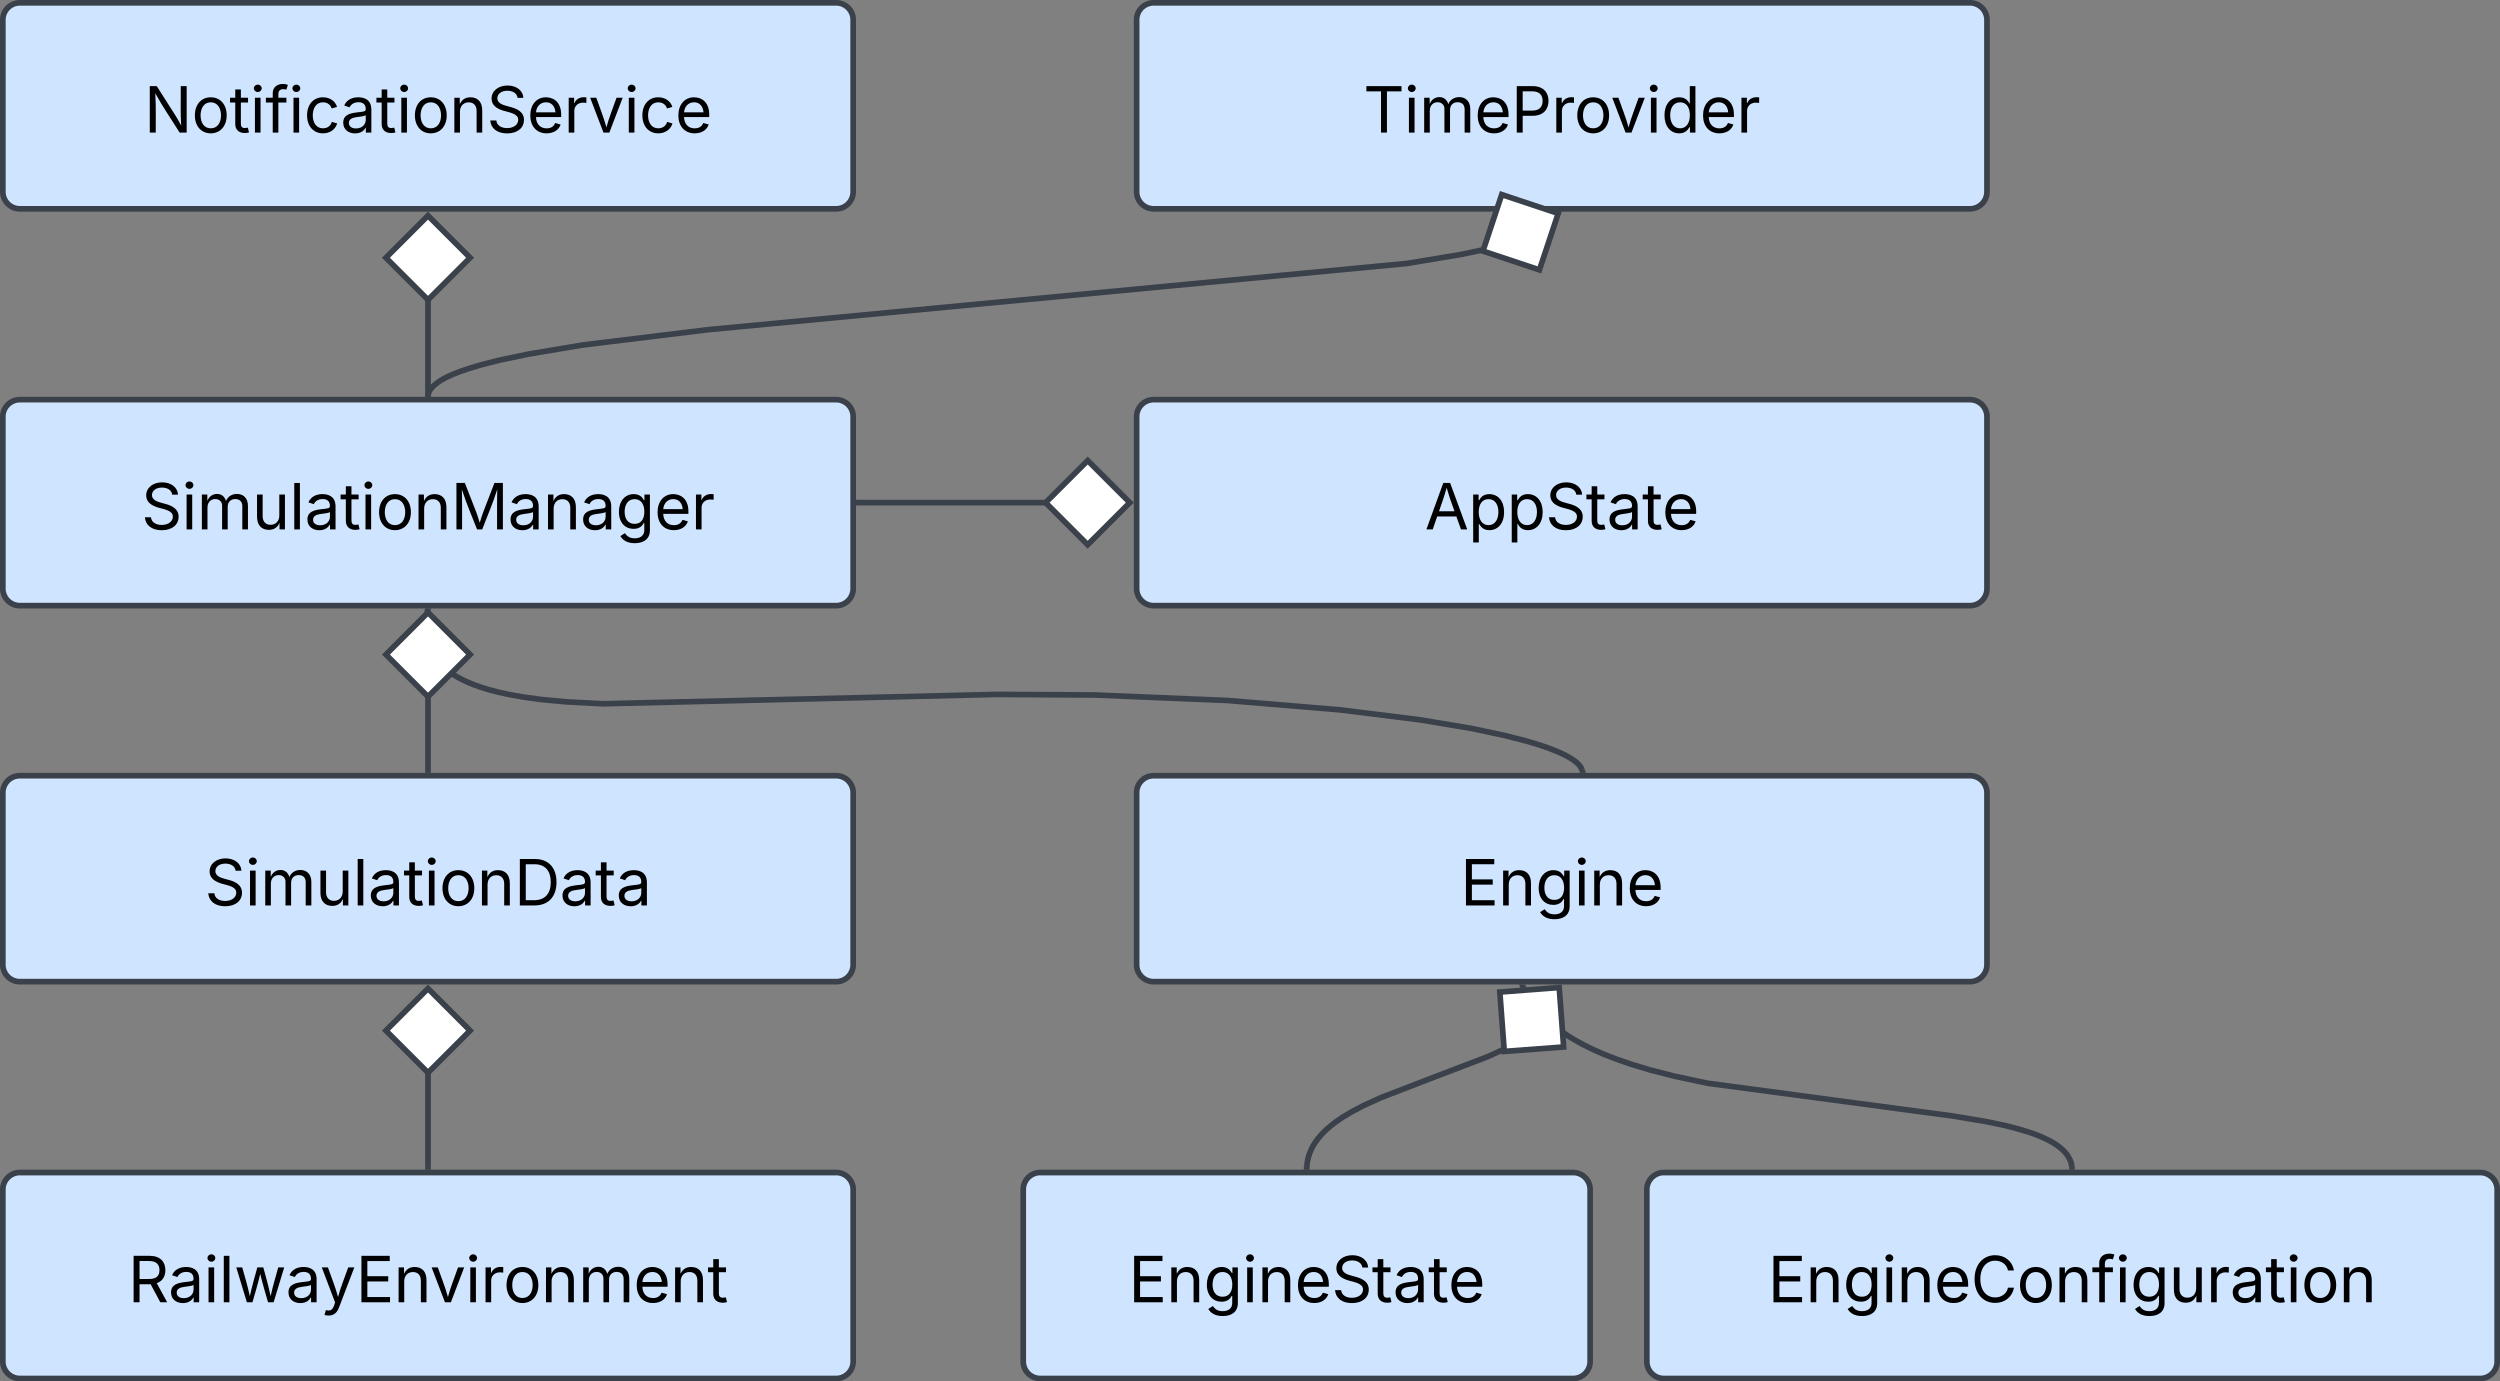 <svg xmlns="http://www.w3.org/2000/svg" xmlns:xlink="http://www.w3.org/1999/xlink" xmlns:lucid="lucid" width="882" height="487.33"><rect width="100%" height="100%" fill="#808080" stroke="none"/><g transform="translate(-359 41)" lucid:page-tab-id="9KRZdOokvx.-"><path d="M917.18 230.68l-.04-.1-.05-.15-.08-.16-.07-.16-.1-.16-.1-.18-.12-.2-.13-.18-.16-.22-.2-.22-.2-.25-.27-.27-.3-.3-.38-.3-.45-.36-.55-.4-.67-.44-.84-.5-1.07-.6-1.38-.67-1.83-.82-2.5-.98-3.46-1.2-5-1.5-7.5-1.9L878.2 216l-18.25-3.05-28.22-3.52-39.68-3.3-46.98-1.94-34.4-.2-138.97 3.3-12.98-.68-8.84-.83-6.5-.9-5-.9-3.98-.88-3.24-.87-2.68-.84-2.26-.8-1.94-.8-1.66-.76-1.46-.74-1.27-.72-1.14-.7-1-.7-.9-.66-.83-.66-.73-.64-.67-.65-.6-.63-.57-.63-.5-.62-.47-.63-.44-.63-.4-.64-.36-.64-.33-.65-.3-.67-.27-.68-.25-.68-.22-.7-.2-.74-.17-.76-.14-.78-.1-.83-.1-.85-.04-.9v-.95l.03-1 .1-1.1.12-1.15.2-1.25.17-.83" stroke="#3a414a" stroke-width="2" stroke-linejoin="round" fill="none"/><path d="M918.3 231.67h-1.94l-.02-1 1.95-.05zM510.72 174.88l-1.9-.43.18-.78h2z" stroke="#3a414a" stroke-width=".05" fill="#3a414a"/><path d="M1089.94 370.67v-.12l-.06-.36-.07-.36-.07-.34-.1-.35-.1-.34-.13-.32-.15-.35-.16-.34-.2-.35-.2-.35-.2-.36-.27-.36-.28-.37-.3-.37-.37-.4-.4-.4-.45-.42-.5-.44-.6-.46-.68-.5-.8-.52-.9-.56-1.1-.6-1.33-.65-1.6-.72-2-.8-2.56-.87-3.34-1-4.6-1.2-6.82-1.42-11.72-1.96-86.28-11.52-11.72-2.48-8.68-2.22-6.77-2.04-5.46-1.9-4.5-1.77-3.78-1.68-3.22-1.6-2.76-1.52-2.4-1.45-2.1-1.4-1.86-1.34-1.64-1.3-1.47-1.28-1.32-1.24-1.18-1.2-1.07-1.2-.97-1.16-.87-1.16-.8-1.15-.73-1.14-.66-1.14-.6-1.15-.54-1.15-.1-.26" stroke="#3a414a" stroke-width="2" stroke-linejoin="round" fill="none"/><path d="M1090.97 371.67h-1.94l-.03-1 1.95-.05zM897.28 306.93l-1.8.72-.53-1.32h2.1z" stroke="#3a414a" stroke-width=".05" fill="#3a414a"/><path d="M360 378.67a6 6 0 0 1 6-6h288a6 6 0 0 1 6 6v60.66a6 6 0 0 1-6 6H366a6 6 0 0 1-6-6z" stroke="#3a414a" stroke-width="2" fill="#cfe4ff"/><use xlink:href="#a" transform="matrix(1,0,0,1,372,384.667) translate(32.162 33.778)"/><path d="M360 238.67a6 6 0 0 1 6-6h288a6 6 0 0 1 6 6v60.66a6 6 0 0 1-6 6H366a6 6 0 0 1-6-6z" stroke="#3a414a" stroke-width="2" fill="#cfe4ff"/><use xlink:href="#b" transform="matrix(1,0,0,1,372,244.667) translate(59.208 33.778)"/><path d="M760 238.67a6 6 0 0 1 6-6h288a6 6 0 0 1 6 6v60.66a6 6 0 0 1-6 6H766a6 6 0 0 1-6-6z" stroke="#3a414a" stroke-width="2" fill="#cfe4ff"/><use xlink:href="#c" transform="matrix(1,0,0,1,772,244.667) translate(102.209 33.778)"/><path d="M360 106a6 6 0 0 1 6-6h288a6 6 0 0 1 6 6v60.67a6 6 0 0 1-6 6H366a6 6 0 0 1-6-6z" stroke="#3a414a" stroke-width="2" fill="#cfe4ff"/><use xlink:href="#d" transform="matrix(1,0,0,1,372,112) translate(36.839 33.778)"/><path d="M510 370.67v-33.6" stroke="#3a414a" stroke-width="2" fill="none"/><path d="M510.98 371.67h-1.96v-1.03h1.96z" stroke="#3a414a" stroke-width=".05" fill="#3a414a"/><path d="M510 307.75l-14.85 14.85L510 337.45l14.85-14.85z" stroke="#3a414a" stroke-width="2" fill="#fff"/><path d="M720 378.67a6 6 0 0 1 6-6h188a6 6 0 0 1 6 6v60.66a6 6 0 0 1-6 6H726a6 6 0 0 1-6-6z" stroke="#3a414a" stroke-width="2" fill="#cfe4ff"/><use xlink:href="#e" transform="matrix(1,0,0,1,732,384.667) translate(25.147 33.778)"/><path d="M940 378.67a6 6 0 0 1 6-6h288a6 6 0 0 1 6 6v60.66a6 6 0 0 1-6 6H946a6 6 0 0 1-6-6z" stroke="#3a414a" stroke-width="2" fill="#cfe4ff"/><use xlink:href="#f" transform="matrix(1,0,0,1,952,384.667) translate(30.703 33.778)"/><path d="M820.03 370.67l.08-.9.13-.93.18-.9.24-.88.27-.88.35-.88.4-.9.45-.9.54-.92.63-.95.73-.98.87-1.04 1.02-1.1 1.2-1.16 1.5-1.27 1.82-1.4 2.3-1.56 3-1.8 4.16-2.2 6.35-2.9 17.2-6.63 20.35-7.77 6.34-2.9.87-.46" stroke="#3a414a" stroke-width="2" stroke-linejoin="round" fill="none"/><path d="M821 370.67l-.02 1H819l.03-1.06z" stroke="#3a414a" stroke-width=".05" fill="#3a414a"/><path d="M909.08 307.4L888.14 309l1.57 20.94 20.95-1.57z" stroke="#3a414a" stroke-width="2" fill="#fff"/><path d="M510 230.67v-26.25" stroke="#3a414a" stroke-width="2" stroke-linejoin="round" fill="none"/><path d="M510.98 231.67h-1.96v-1.03h1.96z" stroke="#3a414a" stroke-width=".05" fill="#3a414a"/><path d="M510 175.08l-14.85 14.85L510 204.78l14.85-14.85z" stroke="#3a414a" stroke-width="2" fill="#fff"/><path d="M760 106a6 6 0 0 1 6-6h288a6 6 0 0 1 6 6v60.67a6 6 0 0 1-6 6H766a6 6 0 0 1-6-6z" stroke="#3a414a" stroke-width="2" fill="#cfe4ff"/><use xlink:href="#g" transform="matrix(1,0,0,1,772,112) translate(89.666 33.778)"/><path d="M662 136.33h66.25" stroke="#3a414a" stroke-width="2" fill="none"/><path d="M662.03 137.3H661v-1.94h1.03z" stroke="#3a414a" stroke-width=".05" fill="#3a414a"/><path d="M757.6 136.33l-14.86-14.85-14.85 14.85 14.84 14.85z" stroke="#3a414a" stroke-width="2" fill="#fff"/><path d="M360-34a6 6 0 0 1 6-6h288a6 6 0 0 1 6 6v60.67a6 6 0 0 1-6 6H366a6 6 0 0 1-6-6z" stroke="#3a414a" stroke-width="2" fill="#cfe4ff"/><use xlink:href="#h" transform="matrix(1,0,0,1,372,-28) translate(37.864 33.778)"/><path d="M760-34a6 6 0 0 1 6-6h288a6 6 0 0 1 6 6v60.67a6 6 0 0 1-6 6H766a6 6 0 0 1-6-6z" stroke="#3a414a" stroke-width="2" fill="#cfe4ff"/><use xlink:href="#i" transform="matrix(1,0,0,1,772,-28) translate(67.986 33.778)"/><path d="M510 98V64.42" stroke="#3a414a" stroke-width="2" fill="none"/><path d="M510.98 99h-1.96v-1.03h1.96z" stroke="#3a414a" stroke-width=".05" fill="#3a414a"/><path d="M510 35.08l-14.85 14.85L510 64.78l14.85-14.85z" stroke="#3a414a" stroke-width="2" fill="#fff"/><path d="M510.13 98l.05-.18.05-.18.07-.18.08-.18.1-.2.1-.2.1-.2.14-.2.16-.23.18-.23.2-.25.24-.27.28-.28.32-.3.4-.33.44-.37.55-.4.64-.43.82-.5 1-.55 1.3-.63 1.65-.74 2.22-.87 3.03-1.04 4.32-1.3 6.5-1.66 10.5-2.2 19.08-3.2 43.95-5.37 246.75-23.38 19.07-3.18 9.27-1.94" stroke="#3a414a" stroke-width="2" stroke-linejoin="round" fill="none"/><path d="M511 98l-.02 1h-1.96l.03-1.05z" stroke="#3a414a" stroke-width=".05" fill="#3a414a"/><path d="M908.74 34.3l-19.93-6.64-6.63 19.92 19.93 6.64z" stroke="#3a414a" stroke-width="2" fill="#fff"/><defs><path d="M180 0v-1490h510c348 0 508 194 508 460 0 198-88 351-276 417L1256 0h-220L726-579c-117 2-238 0-356 1V0H180zm190-747h312c235 0 327-108 327-283 0-177-92-293-329-293H370v576" id="j"/><path d="M471 26C259 26 90-98 90-318c0-256 228-303 435-329 202-27 287-16 287-108 0-139-79-219-234-219-161 0-248 86-283 164l-173-57c86-203 278-265 451-265 150 0 419 46 419 395V0H815v-152h-12C765-73 660 26 471 26zm31-159c199 0 310-134 310-271v-155c-30 35-226 55-295 64-131 17-246 59-246 186 0 116 97 176 231 176" id="k"/><path d="M158 0v-1118h180V0H158zm91-1301c-68 0-125-53-125-119s57-119 125-119c69 0 126 53 126 119s-57 119-126 119" id="l"/><path d="M338-1490V0H158v-1490h180" id="m"/><path d="M409 0L70-1118h191c89 329 165 560 243 925 75-353 154-601 240-925h192c85 325 161 564 235 922 77-354 157-598 244-922h191L1267 0h-179c-86-307-176-590-250-913C763-588 675-308 588 0H409" id="n"/><path d="M140 405l46-156c120 36 205 19 263-150l32-93L54-1118h197c107 313 237 620 324 950 87-331 219-637 326-950h196L606 167c-68 178-176 259-334 259-64 0-113-12-132-21" id="o"/><path d="M180 0v-1490h908v168H370v486h669v168H370v500h727V0H180" id="p"/><path d="M338-670V0H158v-1118h173l1 207c72-158 192-221 342-221 226 0 378 139 378 422V0H872v-695c0-172-96-275-252-275-161 0-282 109-282 300" id="q"/><path d="M481 0L54-1118h197c107 314 236 620 325 951 87-331 217-637 324-951h197L670 0H481" id="r"/><path d="M158 0v-1118h174v172h12c41-113 157-188 290-188 26 0 70 2 91 3v181c-11-2-60-10-108-10-161 0-279 109-279 260V0H158" id="s"/><path d="M613 24c-304 0-509-231-509-576 0-350 205-580 509-580 305 0 511 230 511 580 0 345-206 576-511 576zm0-161c226 0 329-195 329-415 0-222-103-419-329-419-223 0-326 196-326 419 0 220 103 415 326 415" id="t"/><path d="M158 0v-1118h175l1 205c55-151 181-225 313-225 147 0 245 90 285 228 53-141 190-228 352-228 194 0 352 125 352 384V0h-181v-749c0-161-105-225-225-225-151 0-243 103-243 244V0H807v-767c0-124-93-207-219-207-131 0-250 92-250 270V0H158" id="u"/><path d="M628 24c-324 0-524-230-524-574 0-343 198-582 503-582 237 0 487 146 487 559v75H286c9 234 145 362 343 362 132 0 231-58 273-172l174 48C1024-91 857 24 628 24zM287-650h624c-17-190-120-322-304-322-192 0-309 151-320 322" id="v"/><path d="M598-1118v154H368v674c0 100 37 144 132 144 23 0 62-6 92-12L629-6c-37 13-88 20-134 20-193 0-307-107-307-290v-688H20v-154h168v-266h180v266h230" id="w"/><g id="a"><use transform="matrix(0.011,0,0,0.011,0,0)" xlink:href="#j"/><use transform="matrix(0.011,0,0,0.011,14.193,0)" xlink:href="#k"/><use transform="matrix(0.011,0,0,0.011,26.671,0)" xlink:href="#l"/><use transform="matrix(0.011,0,0,0.011,32.053,0)" xlink:href="#m"/><use transform="matrix(0.011,0,0,0.011,37.435,0)" xlink:href="#n"/><use transform="matrix(0.011,0,0,0.011,55.621,0)" xlink:href="#k"/><use transform="matrix(0.011,0,0,0.011,67.773,0)" xlink:href="#o"/><use transform="matrix(0.011,0,0,0.011,80.371,0)" xlink:href="#p"/><use transform="matrix(0.011,0,0,0.011,93.728,0)" xlink:href="#q"/><use transform="matrix(0.011,0,0,0.011,106.532,0)" xlink:href="#r"/><use transform="matrix(0.011,0,0,0.011,119.021,0)" xlink:href="#l"/><use transform="matrix(0.011,0,0,0.011,124.403,0)" xlink:href="#s"/><use transform="matrix(0.011,0,0,0.011,132.4,0)" xlink:href="#t"/><use transform="matrix(0.011,0,0,0.011,145.725,0)" xlink:href="#q"/><use transform="matrix(0.011,0,0,0.011,158.854,0)" xlink:href="#u"/><use transform="matrix(0.011,0,0,0.011,178.32,0)" xlink:href="#v"/><use transform="matrix(0.011,0,0,0.011,191.276,0)" xlink:href="#q"/><use transform="matrix(0.011,0,0,0.011,204.405,0)" xlink:href="#w"/></g><path d="M657 26c-323 0-524-166-541-416h195c15 169 171 246 346 246 202 0 356-106 356-265 5-203-294-238-475-293-239-73-380-191-380-389 0-252 224-419 512-419 294 0 499 171 508 396H992c-17-145-151-228-328-228-193 0-321 102-321 242 0 156 175 211 284 241l149 41c160 44 422 134 422 412 0 244-197 432-541 432" id="x"/><path d="M537 14c-226 0-379-139-379-422v-710h180v695c0 172 97 275 253 275 160 0 281-109 281-300v-670h181V0H879v-209C806-46 684 14 537 14" id="y"/><path d="M645 0H180v-1490h484c435 0 692 280 692 742 0 466-257 748-711 748zM370-168h263c363 0 539-218 539-580 0-358-176-574-521-574H370v1154" id="z"/><g id="b"><use transform="matrix(0.011,0,0,0.011,0,0)" xlink:href="#x"/><use transform="matrix(0.011,0,0,0.011,14.258,0)" xlink:href="#l"/><use transform="matrix(0.011,0,0,0.011,19.64,0)" xlink:href="#u"/><use transform="matrix(0.011,0,0,0.011,39.106,0)" xlink:href="#y"/><use transform="matrix(0.011,0,0,0.011,52.246,0)" xlink:href="#m"/><use transform="matrix(0.011,0,0,0.011,57.628,0)" xlink:href="#k"/><use transform="matrix(0.011,0,0,0.011,70.106,0)" xlink:href="#w"/><use transform="matrix(0.011,0,0,0.011,77.376,0)" xlink:href="#l"/><use transform="matrix(0.011,0,0,0.011,82.758,0)" xlink:href="#t"/><use transform="matrix(0.011,0,0,0.011,96.083,0)" xlink:href="#q"/><use transform="matrix(0.011,0,0,0.011,109.212,0)" xlink:href="#z"/><use transform="matrix(0.011,0,0,0.011,125.25,0)" xlink:href="#k"/><use transform="matrix(0.011,0,0,0.011,137.728,0)" xlink:href="#w"/><use transform="matrix(0.011,0,0,0.011,145.106,0)" xlink:href="#k"/></g><path d="M611 442c-248 0-391-105-460-228l146-94c47 65 117 165 314 165 178 0 307-82 307-266v-224h-17C863-141 792-18 576-18c-268 0-472-195-472-546 0-346 197-568 476-568 216 0 288 133 326 193h17v-179h175V29c0 289-215 413-487 413zm-5-620c203 0 314-146 314-390 0-237-108-403-314-403-213 0-319 180-319 403 0 230 109 390 319 390" id="A"/><g id="c"><use transform="matrix(0.011,0,0,0.011,0,0)" xlink:href="#p"/><use transform="matrix(0.011,0,0,0.011,13.357,0)" xlink:href="#q"/><use transform="matrix(0.011,0,0,0.011,26.487,0)" xlink:href="#A"/><use transform="matrix(0.011,0,0,0.011,40.115,0)" xlink:href="#l"/><use transform="matrix(0.011,0,0,0.011,45.497,0)" xlink:href="#q"/><use transform="matrix(0.011,0,0,0.011,58.626,0)" xlink:href="#v"/></g><path d="M180 0v-1490h270l367 940c28 72 75 218 110 339 35-117 81-264 110-339l362-940h271V0h-187c2-448-5-837 7-1287-157 497-311 829-483 1287H842C666-458 514-784 354-1284c12 438 5 843 7 1284H180" id="B"/><g id="d"><use transform="matrix(0.011,0,0,0.011,0,0)" xlink:href="#x"/><use transform="matrix(0.011,0,0,0.011,14.258,0)" xlink:href="#l"/><use transform="matrix(0.011,0,0,0.011,19.64,0)" xlink:href="#u"/><use transform="matrix(0.011,0,0,0.011,39.106,0)" xlink:href="#y"/><use transform="matrix(0.011,0,0,0.011,52.246,0)" xlink:href="#m"/><use transform="matrix(0.011,0,0,0.011,57.628,0)" xlink:href="#k"/><use transform="matrix(0.011,0,0,0.011,70.106,0)" xlink:href="#w"/><use transform="matrix(0.011,0,0,0.011,77.376,0)" xlink:href="#l"/><use transform="matrix(0.011,0,0,0.011,82.758,0)" xlink:href="#t"/><use transform="matrix(0.011,0,0,0.011,96.083,0)" xlink:href="#q"/><use transform="matrix(0.011,0,0,0.011,109.212,0)" xlink:href="#B"/><use transform="matrix(0.011,0,0,0.011,129.286,0)" xlink:href="#k"/><use transform="matrix(0.011,0,0,0.011,141.764,0)" xlink:href="#q"/><use transform="matrix(0.011,0,0,0.011,154.894,0)" xlink:href="#k"/><use transform="matrix(0.011,0,0,0.011,167.372,0)" xlink:href="#A"/><use transform="matrix(0.011,0,0,0.011,181,0)" xlink:href="#v"/><use transform="matrix(0.011,0,0,0.011,193.956,0)" xlink:href="#s"/></g><g id="e"><use transform="matrix(0.011,0,0,0.011,0,0)" xlink:href="#p"/><use transform="matrix(0.011,0,0,0.011,13.357,0)" xlink:href="#q"/><use transform="matrix(0.011,0,0,0.011,26.487,0)" xlink:href="#A"/><use transform="matrix(0.011,0,0,0.011,40.115,0)" xlink:href="#l"/><use transform="matrix(0.011,0,0,0.011,45.497,0)" xlink:href="#q"/><use transform="matrix(0.011,0,0,0.011,58.626,0)" xlink:href="#v"/><use transform="matrix(0.011,0,0,0.011,71.582,0)" xlink:href="#x"/><use transform="matrix(0.011,0,0,0.011,85.84,0)" xlink:href="#w"/><use transform="matrix(0.011,0,0,0.011,93.218,0)" xlink:href="#k"/><use transform="matrix(0.011,0,0,0.011,105.697,0)" xlink:href="#w"/><use transform="matrix(0.011,0,0,0.011,112.75,0)" xlink:href="#v"/></g><path d="M783 20c-382 0-661-292-661-764 0-473 279-766 661-766 302 0 548 182 601 489h-190c-42-204-217-313-411-313-268 0-476 208-476 590 0 381 209 588 476 588 195 0 369-110 411-313h190c-52 303-296 489-601 489" id="C"/><path d="M678-1118v154H420V0H240v-964H20v-154h220v-149c0-194 155-293 318-293 85 0 141 18 168 30l-50 154c-19-6-47-17-97-17-111 0-159 58-159 166v109h258" id="D"/><g id="f"><use transform="matrix(0.011,0,0,0.011,0,0)" xlink:href="#p"/><use transform="matrix(0.011,0,0,0.011,13.357,0)" xlink:href="#q"/><use transform="matrix(0.011,0,0,0.011,26.487,0)" xlink:href="#A"/><use transform="matrix(0.011,0,0,0.011,40.115,0)" xlink:href="#l"/><use transform="matrix(0.011,0,0,0.011,45.497,0)" xlink:href="#q"/><use transform="matrix(0.011,0,0,0.011,58.626,0)" xlink:href="#v"/><use transform="matrix(0.011,0,0,0.011,71.582,0)" xlink:href="#C"/><use transform="matrix(0.011,0,0,0.011,87.815,0)" xlink:href="#t"/><use transform="matrix(0.011,0,0,0.011,101.139,0)" xlink:href="#q"/><use transform="matrix(0.011,0,0,0.011,114.269,0)" xlink:href="#D"/><use transform="matrix(0.011,0,0,0.011,122.493,0)" xlink:href="#l"/><use transform="matrix(0.011,0,0,0.011,127.875,0)" xlink:href="#A"/><use transform="matrix(0.011,0,0,0.011,141.504,0)" xlink:href="#y"/><use transform="matrix(0.011,0,0,0.011,154.644,0)" xlink:href="#s"/><use transform="matrix(0.011,0,0,0.011,163.01,0)" xlink:href="#k"/><use transform="matrix(0.011,0,0,0.011,175.488,0)" xlink:href="#w"/><use transform="matrix(0.011,0,0,0.011,182.758,0)" xlink:href="#l"/><use transform="matrix(0.011,0,0,0.011,188.14,0)" xlink:href="#t"/><use transform="matrix(0.011,0,0,0.011,201.465,0)" xlink:href="#q"/></g><path d="M52 0l541-1490h220L1361 0h-200l-149-416H398L254 0H52zm404-582h497c-103-290-145-390-251-756-108 377-145 460-246 756" id="E"/><path d="M158 418v-1536h174v179h20c37-59 106-193 324-193 279 0 474 222 474 576 0 356-194 580-473 580-213 0-288-135-325-197h-14v591H158zm492-555c209 0 317-186 317-421 0-232-105-413-317-413-206 0-314 166-314 413 0 249 111 421 314 421" id="F"/><g id="g"><use transform="matrix(0.011,0,0,0.011,0,0)" xlink:href="#E"/><use transform="matrix(0.011,0,0,0.011,15.332,0)" xlink:href="#F"/><use transform="matrix(0.011,0,0,0.011,28.939,0)" xlink:href="#F"/><use transform="matrix(0.011,0,0,0.011,42.546,0)" xlink:href="#x"/><use transform="matrix(0.011,0,0,0.011,56.803,0)" xlink:href="#w"/><use transform="matrix(0.011,0,0,0.011,64.182,0)" xlink:href="#k"/><use transform="matrix(0.011,0,0,0.011,76.66,0)" xlink:href="#w"/><use transform="matrix(0.011,0,0,0.011,83.713,0)" xlink:href="#v"/></g><path d="M180 0v-1490h224l606 953c40 63 108 177 176 312-27-437-7-821-13-1265h190V0h-226C860-448 622-778 356-1262c27 476 11 792 15 1262H180" id="G"/><path d="M613 24c-304 0-509-231-509-576 0-350 205-580 509-580 216 0 392 114 453 309l-173 49c-33-115-133-197-280-197-223 0-326 196-326 419 0 220 103 415 326 415 150 0 252-85 285-206l172 49C1010-95 832 24 613 24" id="H"/><g id="h"><use transform="matrix(0.011,0,0,0.011,0,0)" xlink:href="#G"/><use transform="matrix(0.011,0,0,0.011,16.743,0)" xlink:href="#t"/><use transform="matrix(0.011,0,0,0.011,30.067,0)" xlink:href="#w"/><use transform="matrix(0.011,0,0,0.011,37.337,0)" xlink:href="#l"/><use transform="matrix(0.011,0,0,0.011,42.719,0)" xlink:href="#D"/><use transform="matrix(0.011,0,0,0.011,50.944,0)" xlink:href="#l"/><use transform="matrix(0.011,0,0,0.011,56.326,0)" xlink:href="#H"/><use transform="matrix(0.011,0,0,0.011,69.238,0)" xlink:href="#k"/><use transform="matrix(0.011,0,0,0.011,81.717,0)" xlink:href="#w"/><use transform="matrix(0.011,0,0,0.011,88.987,0)" xlink:href="#l"/><use transform="matrix(0.011,0,0,0.011,94.368,0)" xlink:href="#t"/><use transform="matrix(0.011,0,0,0.011,107.693,0)" xlink:href="#q"/><use transform="matrix(0.011,0,0,0.011,120.822,0)" xlink:href="#x"/><use transform="matrix(0.011,0,0,0.011,135.08,0)" xlink:href="#v"/><use transform="matrix(0.011,0,0,0.011,148.036,0)" xlink:href="#s"/><use transform="matrix(0.011,0,0,0.011,156.749,0)" xlink:href="#r"/><use transform="matrix(0.011,0,0,0.011,169.238,0)" xlink:href="#l"/><use transform="matrix(0.011,0,0,0.011,174.62,0)" xlink:href="#H"/><use transform="matrix(0.011,0,0,0.011,187.316,0)" xlink:href="#v"/></g><path d="M98-1322v-168h1126v168H757V0H567v-1322H98" id="I"/><path d="M180 0v-1490h510c348 0 508 209 508 474 0 266-160 477-507 477H370V0H180zm190-706h312c236 0 327-133 327-310 0-176-91-307-329-307H370v617" id="J"/><path d="M577 24c-279 0-473-224-473-580 0-354 195-576 474-576 218 0 287 134 324 193h14v-551h180V0H922v-173h-20C865-111 790 24 577 24zm27-161c203 0 314-172 314-421 0-247-108-413-314-413-212 0-317 181-317 413 0 235 108 421 317 421" id="K"/><g id="i"><use transform="matrix(0.011,0,0,0.011,0,0)" xlink:href="#I"/><use transform="matrix(0.011,0,0,0.011,14.345,0)" xlink:href="#l"/><use transform="matrix(0.011,0,0,0.011,19.727,0)" xlink:href="#u"/><use transform="matrix(0.011,0,0,0.011,39.193,0)" xlink:href="#v"/><use transform="matrix(0.011,0,0,0.011,52.148,0)" xlink:href="#J"/><use transform="matrix(0.011,0,0,0.011,66.341,0)" xlink:href="#s"/><use transform="matrix(0.011,0,0,0.011,74.338,0)" xlink:href="#t"/><use transform="matrix(0.011,0,0,0.011,87.229,0)" xlink:href="#r"/><use transform="matrix(0.011,0,0,0.011,99.718,0)" xlink:href="#l"/><use transform="matrix(0.011,0,0,0.011,105.1,0)" xlink:href="#K"/><use transform="matrix(0.011,0,0,0.011,118.707,0)" xlink:href="#v"/><use transform="matrix(0.011,0,0,0.011,131.662,0)" xlink:href="#s"/></g></defs></g></svg>